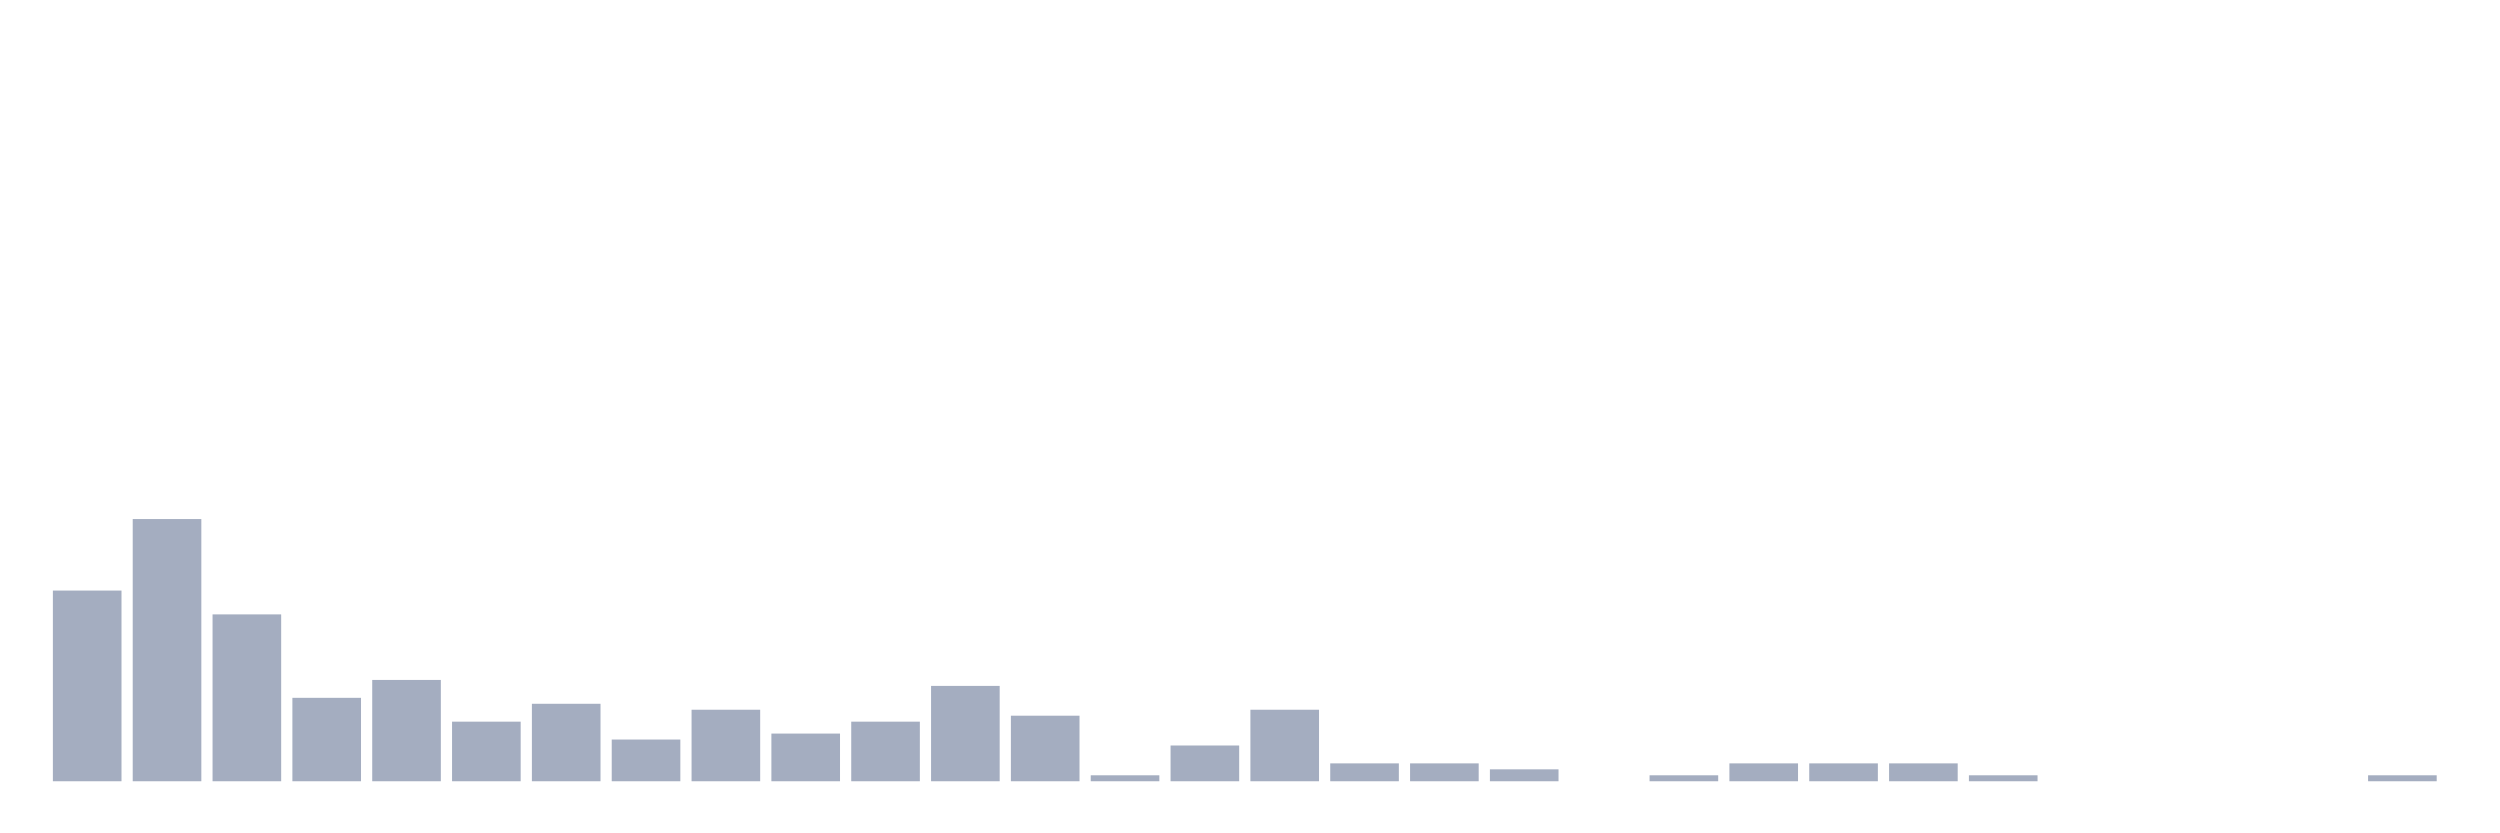 <svg xmlns="http://www.w3.org/2000/svg" viewBox="0 0 480 160"><g transform="translate(10,10)"><rect class="bar" x="0.153" width="13.175" y="103.387" height="36.613" fill="rgb(164,173,192)"></rect><rect class="bar" x="15.482" width="13.175" y="89.657" height="50.343" fill="rgb(164,173,192)"></rect><rect class="bar" x="30.81" width="13.175" y="107.963" height="32.037" fill="rgb(164,173,192)"></rect><rect class="bar" x="46.138" width="13.175" y="123.982" height="16.018" fill="rgb(164,173,192)"></rect><rect class="bar" x="61.466" width="13.175" y="120.549" height="19.451" fill="rgb(164,173,192)"></rect><rect class="bar" x="76.794" width="13.175" y="128.558" height="11.442" fill="rgb(164,173,192)"></rect><rect class="bar" x="92.123" width="13.175" y="125.126" height="14.874" fill="rgb(164,173,192)"></rect><rect class="bar" x="107.451" width="13.175" y="131.991" height="8.009" fill="rgb(164,173,192)"></rect><rect class="bar" x="122.779" width="13.175" y="126.27" height="13.73" fill="rgb(164,173,192)"></rect><rect class="bar" x="138.107" width="13.175" y="130.847" height="9.153" fill="rgb(164,173,192)"></rect><rect class="bar" x="153.436" width="13.175" y="128.558" height="11.442" fill="rgb(164,173,192)"></rect><rect class="bar" x="168.764" width="13.175" y="121.693" height="18.307" fill="rgb(164,173,192)"></rect><rect class="bar" x="184.092" width="13.175" y="127.414" height="12.586" fill="rgb(164,173,192)"></rect><rect class="bar" x="199.42" width="13.175" y="138.856" height="1.144" fill="rgb(164,173,192)"></rect><rect class="bar" x="214.748" width="13.175" y="133.135" height="6.865" fill="rgb(164,173,192)"></rect><rect class="bar" x="230.077" width="13.175" y="126.27" height="13.73" fill="rgb(164,173,192)"></rect><rect class="bar" x="245.405" width="13.175" y="136.568" height="3.432" fill="rgb(164,173,192)"></rect><rect class="bar" x="260.733" width="13.175" y="136.568" height="3.432" fill="rgb(164,173,192)"></rect><rect class="bar" x="276.061" width="13.175" y="137.712" height="2.288" fill="rgb(164,173,192)"></rect><rect class="bar" x="291.39" width="13.175" y="140" height="0" fill="rgb(164,173,192)"></rect><rect class="bar" x="306.718" width="13.175" y="138.856" height="1.144" fill="rgb(164,173,192)"></rect><rect class="bar" x="322.046" width="13.175" y="136.568" height="3.432" fill="rgb(164,173,192)"></rect><rect class="bar" x="337.374" width="13.175" y="136.568" height="3.432" fill="rgb(164,173,192)"></rect><rect class="bar" x="352.702" width="13.175" y="136.568" height="3.432" fill="rgb(164,173,192)"></rect><rect class="bar" x="368.031" width="13.175" y="138.856" height="1.144" fill="rgb(164,173,192)"></rect><rect class="bar" x="383.359" width="13.175" y="140" height="0" fill="rgb(164,173,192)"></rect><rect class="bar" x="398.687" width="13.175" y="140" height="0" fill="rgb(164,173,192)"></rect><rect class="bar" x="414.015" width="13.175" y="140" height="0" fill="rgb(164,173,192)"></rect><rect class="bar" x="429.344" width="13.175" y="140" height="0" fill="rgb(164,173,192)"></rect><rect class="bar" x="444.672" width="13.175" y="138.856" height="1.144" fill="rgb(164,173,192)"></rect></g></svg>